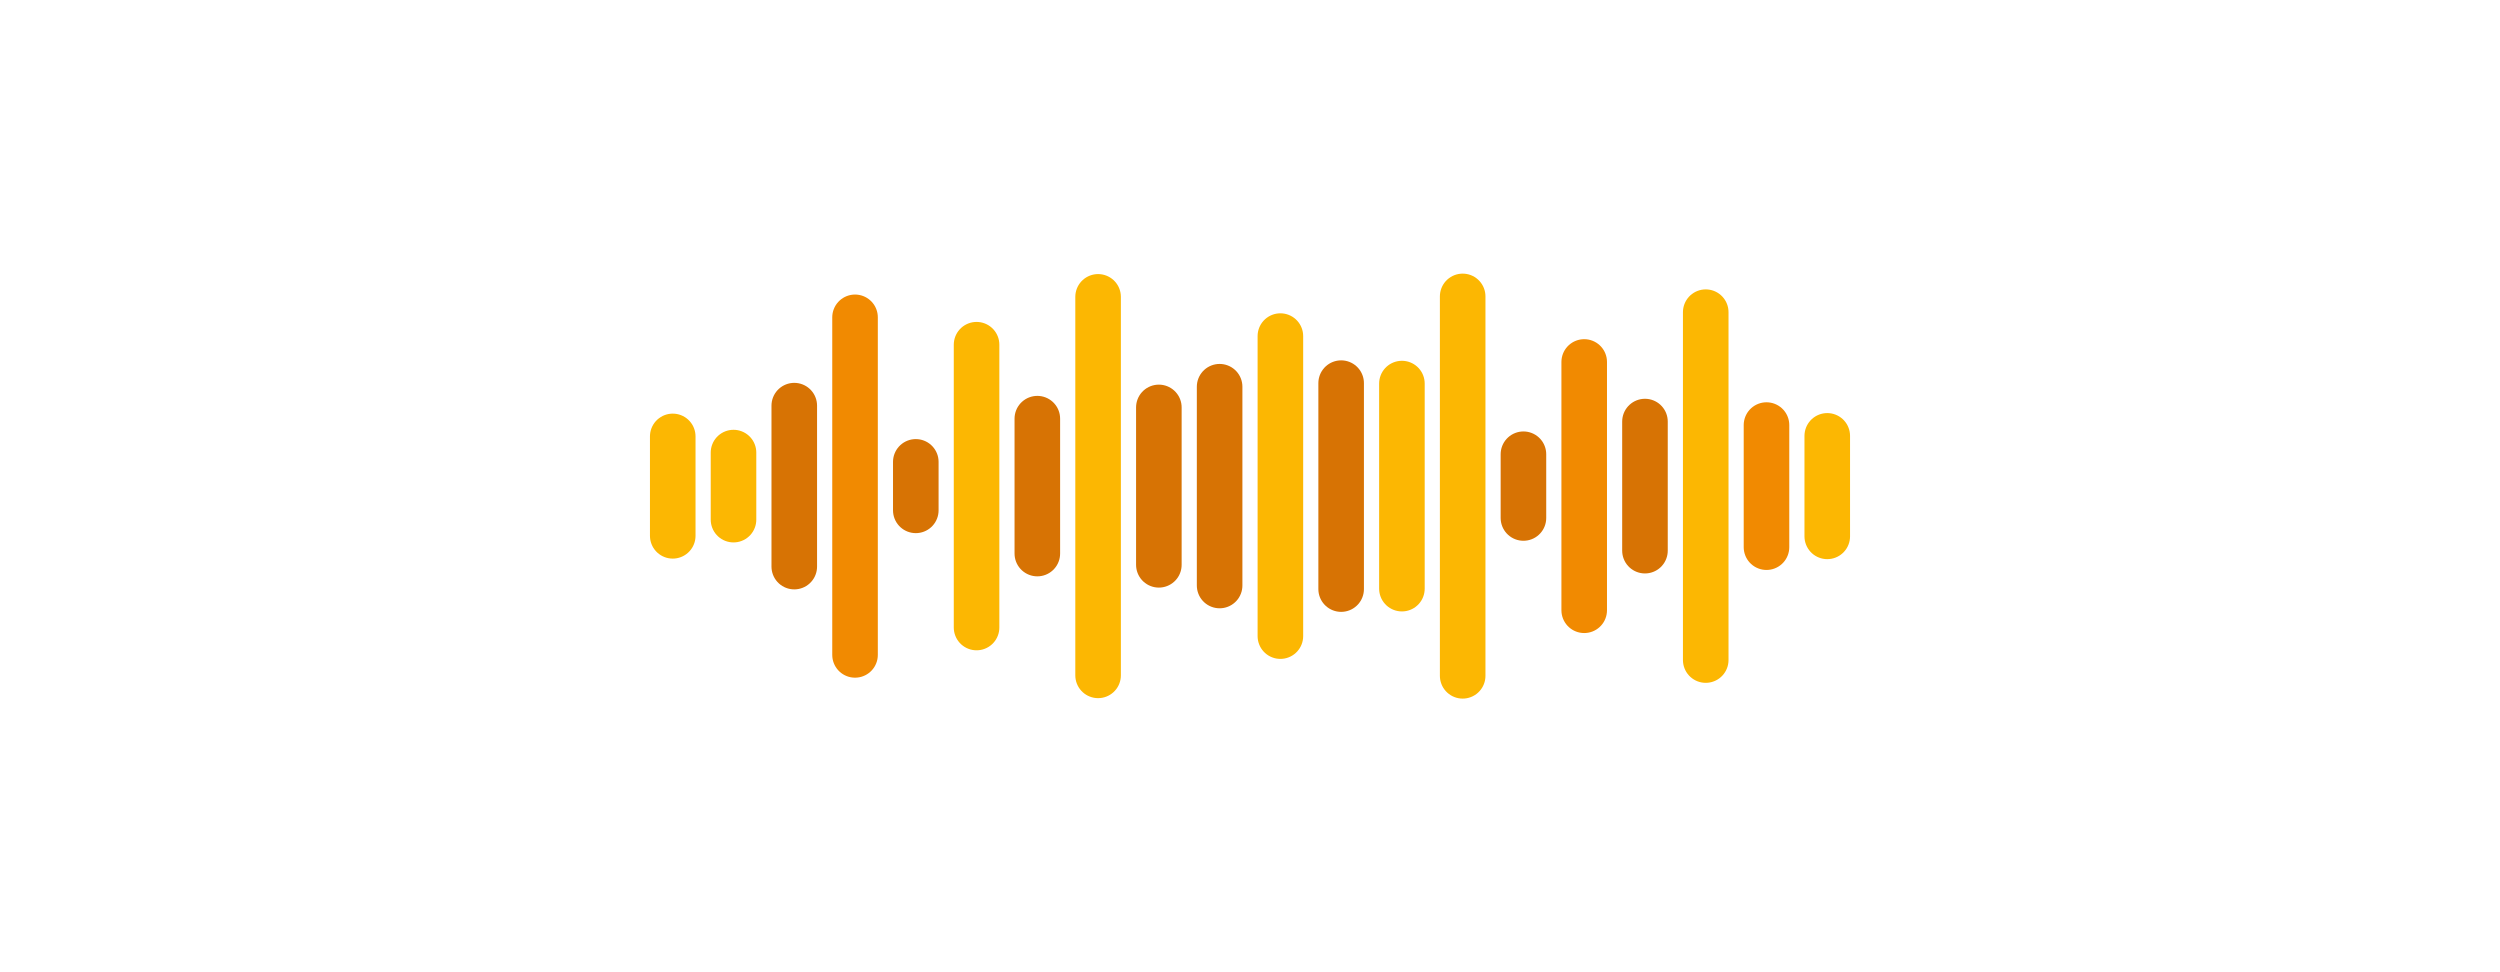 <svg xmlns="http://www.w3.org/2000/svg" version="1.1" xmlns:xlink="http://www.w3.org/1999/xlink" xmlns:svgjs="http://svgjs.com/svgjs" width="1440" height="560" preserveAspectRatio="none" viewBox="0 0 1440 560"><g mask="url(&quot;#SvgjsMask1175&quot;)" fill="none"><g transform="translate(0, 0)" stroke-linecap="round"><path d="M387.5 251.37 L387.5 308.63" stroke-width="26.25" stroke="rgba(252, 183, 2, 1)"></path><path d="M422.5 260.69 L422.5 299.31" stroke-width="26.25" stroke="rgba(252, 183, 2, 1)"></path><path d="M457.5 233.65 L457.5 326.36" stroke-width="26.25" stroke="rgba(215, 115, 4, 1)"></path><path d="M492.5 182.78 L492.5 377.22" stroke-width="26.25" stroke="rgba(241, 138, 1, 1)"></path><path d="M527.5 266.04 L527.5 293.96" stroke-width="26.25" stroke="rgba(215, 115, 4, 1)"></path><path d="M562.5 198.55 L562.5 361.45" stroke-width="26.25" stroke="rgba(252, 183, 2, 1)"></path><path d="M597.5 241.15 L597.5 318.85" stroke-width="26.25" stroke="rgba(215, 115, 4, 1)"></path><path d="M632.5 170.99 L632.5 389.01" stroke-width="26.25" stroke="rgba(252, 183, 2, 1)"></path><path d="M667.5 234.67 L667.5 325.33" stroke-width="26.25" stroke="rgba(215, 115, 4, 1)"></path><path d="M702.5 222.75 L702.5 337.25" stroke-width="26.25" stroke="rgba(215, 115, 4, 1)"></path><path d="M737.5 193.59 L737.5 366.4" stroke-width="26.25" stroke="rgba(252, 183, 2, 1)"></path><path d="M772.5 220.69 L772.5 339.31" stroke-width="26.25" stroke="rgba(215, 115, 4, 1)"></path><path d="M807.5 220.94 L807.5 339.06" stroke-width="26.25" stroke="rgba(252, 183, 2, 1)"></path><path d="M842.5 170.73 L842.5 389.27" stroke-width="26.25" stroke="rgba(252, 183, 2, 1)"></path><path d="M877.5 261.64 L877.5 298.36" stroke-width="26.25" stroke="rgba(215, 115, 4, 1)"></path><path d="M912.5 208.49 L912.5 351.51" stroke-width="26.25" stroke="rgba(241, 138, 1, 1)"></path><path d="M947.5 242.82 L947.5 317.18" stroke-width="26.25" stroke="rgba(215, 115, 4, 1)"></path><path d="M982.5 179.81 L982.5 380.19" stroke-width="26.25" stroke="rgba(252, 183, 2, 1)"></path><path d="M1017.5 244.84 L1017.5 315.17" stroke-width="26.25" stroke="rgba(241, 138, 1, 1)"></path><path d="M1052.5 251.06 L1052.5 308.94" stroke-width="26.25" stroke="rgba(252, 183, 2, 1)"></path></g></g><defs><mask id="SvgjsMask1175"><rect width="1440" height="560" fill="#ffffff"></rect></mask></defs></svg>
